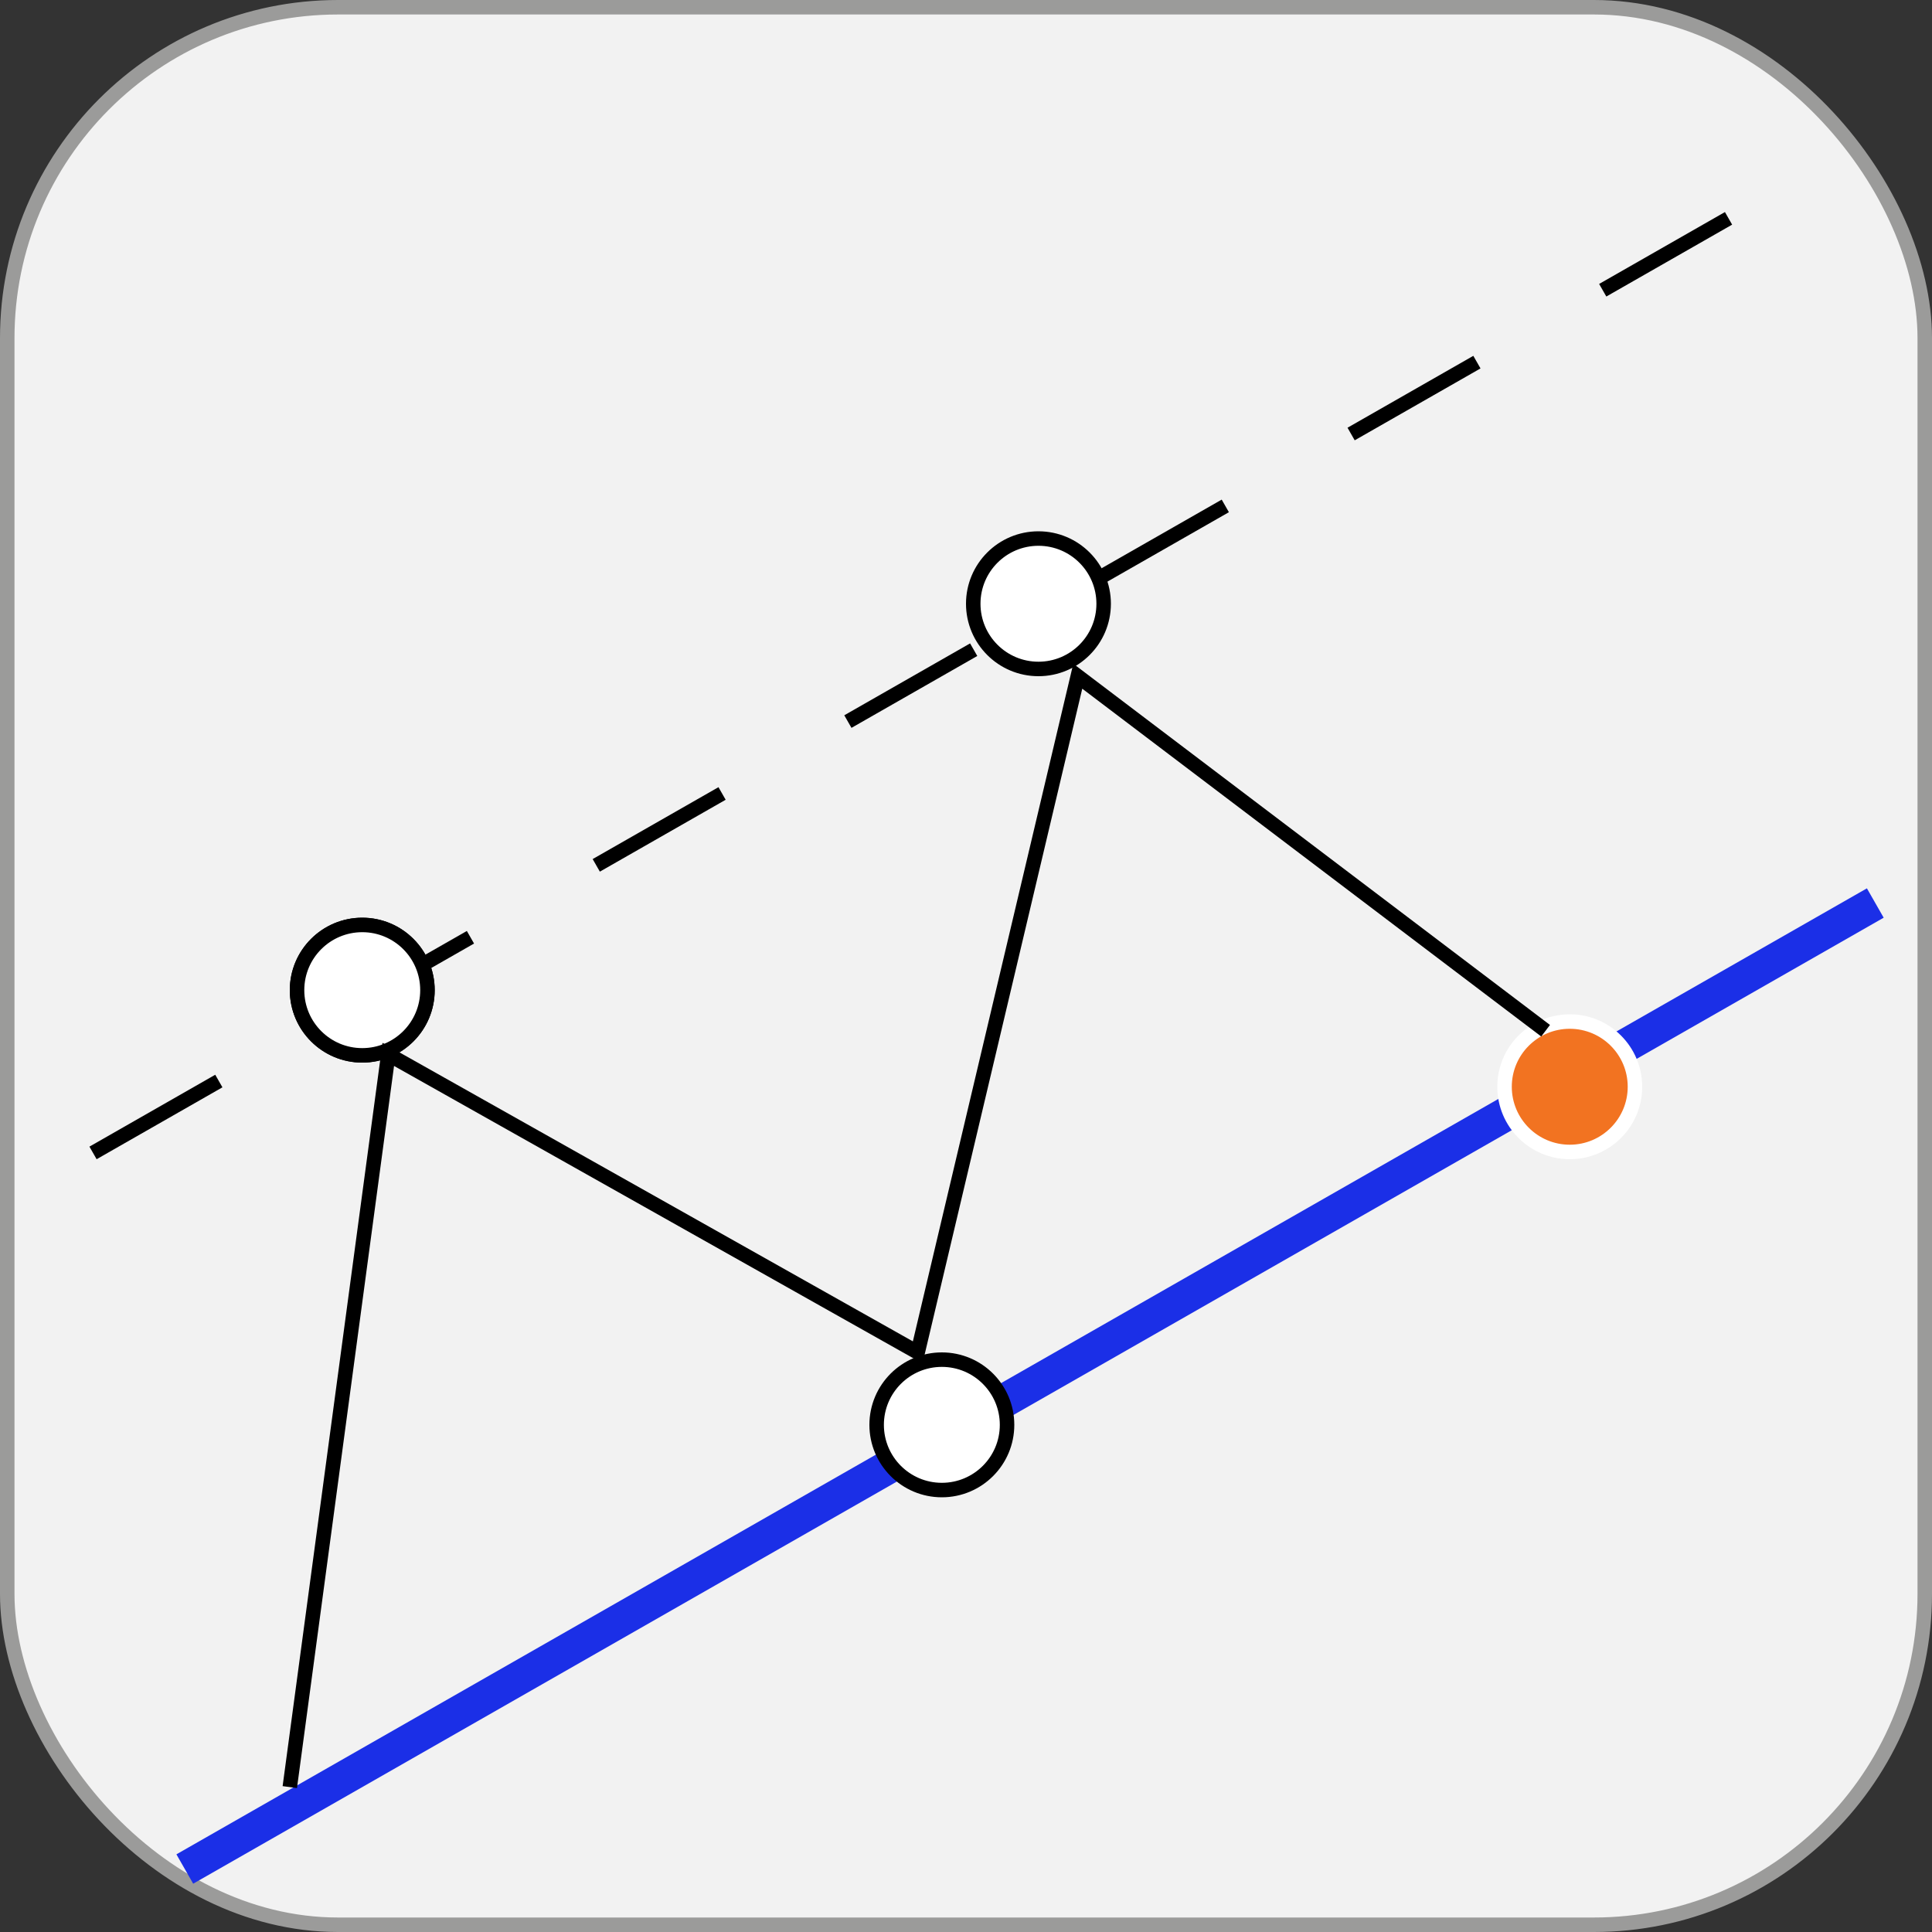 <svg width="40" height="40" viewBox="0 0 40 40" fill="none" xmlns="http://www.w3.org/2000/svg">
<rect x="0" y="0" width="40" height="40" fill="#333333" stroke="none"/>
<rect x="0.15" y="0.15" width="39.7" height="39.7" rx="6.85" fill="#F2F2F2" stroke="#9B9B9A" stroke-width="0.3"/>
<line x1="1.926" y1="23.87" x2="36.926" y2="3.87" stroke="black" stroke-width="0.3" stroke-dasharray="3 3"/>
<line x1="3.826" y1="38.696" x2="38.826" y2="18.696" stroke="#1B2FE7" stroke-width="0.7"/>
<circle cx="32.5" cy="22.5" r="1.35" fill="#F27321" stroke="white" stroke-width="0.3"/>
<circle cx="7.5" cy="20.5" r="1.35" fill="white" stroke="black" stroke-width="0.3"/>
<circle cx="7.5" cy="20.5" r="1.35" fill="white" stroke="black" stroke-width="0.3"/>
<circle cx="21.5" cy="12.5" r="1.35" fill="white" stroke="black" stroke-width="0.3"/>
<circle cx="19.5" cy="29.5" r="1.35" fill="white" stroke="black" stroke-width="0.3"/>
<path d="M6 37L8.039 21.83L19 28L22.314 14L32 21.34" stroke="black" stroke-width="0.3"/>
</svg>
